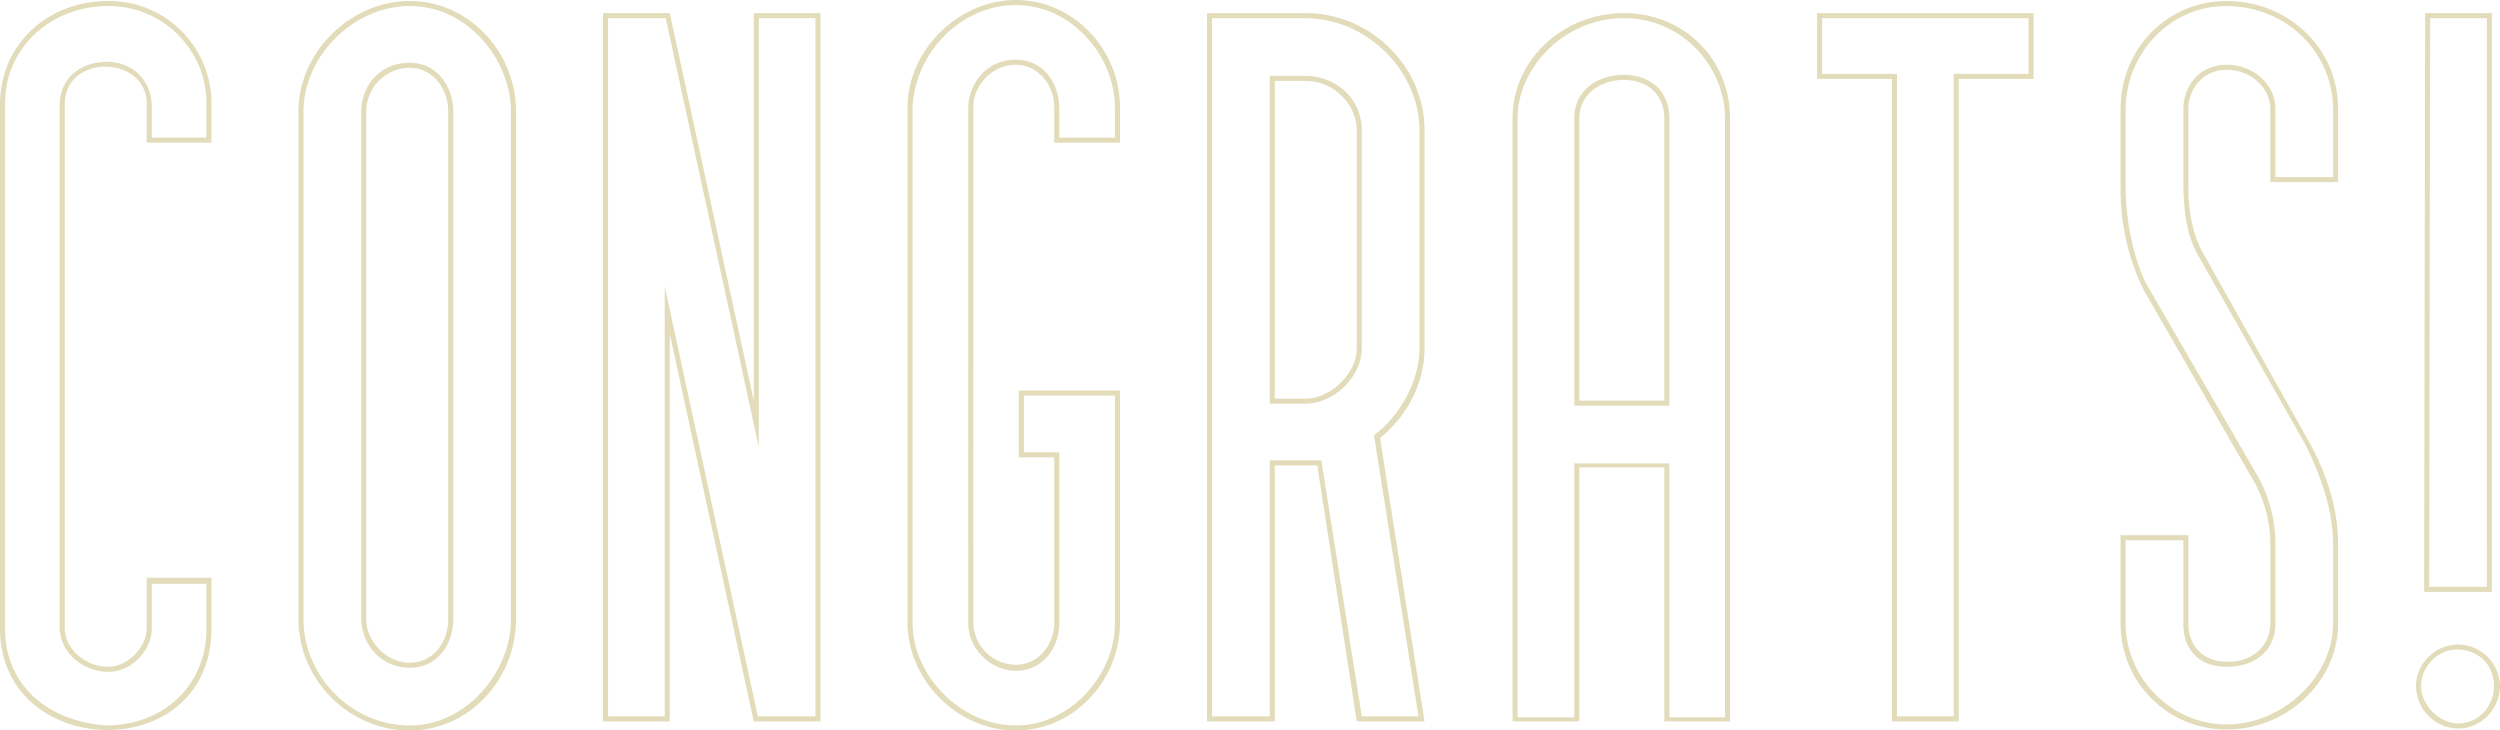 <svg xmlns="http://www.w3.org/2000/svg" width="1276.058" height="372.864" viewBox="0 0 1276.058 372.864">
  <path id="congrats-type" d="M-733.269-491.613v-19.624c0-25.306-41.831-25.822-41.831,0v267.513c0,9.812,9.812,19.624,22.206,19.624,9.812,0,19.625-9.812,19.625-19.624v-25.823h33.052v25.823c0,70.751-107.935,67.652-107.935,0V-511.237c0-29.436,23.239-52.677,55.258-52.677a52.243,52.243,0,0,1,52.677,52.677v19.624Zm2.582-19.107V-494.2H-702.8V-510.72a49.173,49.173,0,0,0-3.615-19.625,49.925,49.925,0,0,0-46.479-30.987c-20.141,0-40.281,10.329-49.061,30.987a49.173,49.173,0,0,0-3.615,19.625v267c0,29.436,22.207,47.511,51.644,49.577,27.887,0,51.126-19.108,51.126-49.577v-22.724h-27.887v22.724c0,10.844-9.812,22.206-22.207,22.206-11.877,0-24.272-8.78-24.789-22.206v-267c0-13.428,9.813-21.691,23.757-22.207C-741.532-532.927-731.2-524.665-730.687-510.72Zm185.913,3.1v259.249c0,30.987-24.272,56.808-54.226,56.808-30.986,0-56.807-25.821-56.807-56.808V-507.622c0-29.953,26.338-56.292,56.807-56.292C-569.046-563.914-544.774-538.091-544.774-507.622Zm-2.582,0c0-25.3-21.174-53.71-51.644-53.71-28.92,0-54.225,25.823-54.225,53.71v259.249c0,28.921,24.272,54.226,54.225,54.226,28.921,0,51.644-27.371,51.644-54.226Zm-29.437.516v258.733c0,12.4-7.747,24.789-22.207,24.789-13.427,0-24.272-10.328-24.789-24.789V-507.106c0-13.943,9.813-25.305,24.789-25.305C-585.572-532.411-576.793-521.049-576.793-507.106Zm-2.582-.516c0-11.878-8.263-22.207-19.625-22.207a22.372,22.372,0,0,0-22.206,22.207v259.249c0,10.846,9.812,22.207,22.206,22.207,11.362,0,19.625-9.812,19.625-22.207Zm190.042-50.094v361.5h-34.084l-42.864-197.794v197.794h-34.085v-361.5h34.085l42.864,197.793V-557.716Zm-2.582,2.582h-28.92v218.968l-47.512-218.968h-29.437v356.339h28.921V-418.279l47.511,219.484h29.437Zm121.873,63.521v-18.075c0-11.361-8.263-21.69-19.624-21.69-11.878,0-21.69,10.329-21.69,21.69v262.865a21.822,21.822,0,0,0,21.69,21.691c11.361,0,19.624-9.813,19.624-21.691V-331h-18.075v-34.085h51.643v118.264c0,29.953-23.755,55.258-53.192,55.258s-55.258-25.3-55.258-55.258V-509.688c0-28.92,25.821-54.741,55.258-54.741,29.953,0,53.192,25.821,53.192,54.741v18.075Zm2.583-17.559V-494.2h28.4v-14.977c0-26.854-22.206-52.675-50.61-52.675-27.888,0-51.644,24.272-52.676,52.675v262.866c0,26.338,24.272,52.159,52.676,52.159,27.887,0,50.61-25.821,50.61-52.159v-116.2h-46.479v28.921h18.076v87.278c0,12.394-8.263,24.272-22.207,24.272-12.4,0-24.272-10.846-24.272-24.272V-509.172c0-11.877,8.779-24.789,24.272-24.789C-275.206-533.961-267.459-521.566-267.459-509.172Zm163.7,168.358,22.723,144.6h-34.6l-20.141-130.658h-21.69v130.658h-34.6v-361.5h50.61c32.02,0,60.423,26.338,60.423,59.906v111.033C-81.035-369.217-89.3-352.692-103.758-340.814Zm-3.1-1.549c10.328-7.23,23.239-24.789,23.239-44.414V-497.81c0-29.953-26.338-57.324-58.357-57.324h-47.512v356.339h29.437V-329.453h26.338l20.657,130.658h28.921Zm-6.2-155.447v111.033c0,14.977-14.46,28.4-28.92,28.4h-18.075V-525.7h18.075C-126.481-525.7-113.054-514.336-113.054-497.81Zm-2.582,0c0-13.944-12.394-25.3-25.822-25.3h-16.009v162.16h16.009c11.362,0,25.822-11.878,25.822-25.822Zm190.555-6.2v307.794H41.351V-325.838H-2.03v129.625H-36.114V-504.007c0-29.954,25.821-53.709,56.807-53.709S74.919-533.961,74.919-504.007Zm-2.583,0c0-25.822-21.173-51.127-51.643-51.127s-54.225,25.3-54.225,51.127v305.729h28.92V-327.9H43.933v129.625h28.4Zm-28.4,0V-357.34H-4.612V-504.007c0-13.944,11.362-22.207,25.305-22.207C33.6-526.214,43.933-518.467,43.933-504.007Zm-2.582,0c0-11.878-8.263-19.625-20.658-19.625S-2.03-515.885-2.03-504.007v144.084H41.351Zm188.493-53.709v33.568H191.628v327.935H157.543V-524.148H119.327v-33.568Zm-2.582,2.582H121.909v28.4h38.216v327.935h28.92V-526.73h38.217Zm123.419,83.663v-37.184c0-10.845-9.813-20.141-22.207-20.141-11.878,0-19.624,9.3-19.624,20.141v40.282c0,11.362,2.065,23.756,7.746,33.568l54.225,96.573c8.263,14.976,14.461,33.052,14.461,51.643v40.283c0,29.953-26.339,54.225-56.808,54.225a53.89,53.89,0,0,1-54.225-54.225v-44.93h34.6v44.93c0,11.878,7.746,19.624,19.624,19.624,12.394.516,22.207-7.746,22.207-19.624v-40.283a65.906,65.906,0,0,0-9.813-34.6l-54.742-95.025a116.653,116.653,0,0,1-11.877-52.159v-40.282c0-31.5,24.272-55.259,54.225-55.259,30.469,0,56.808,23.241,56.808,55.259v37.184Zm2.582-37.184v34.6H382.7v-34.6c0-28.4-23.239-52.677-54.741-52.677-28.921,0-51.127,24.789-51.127,52.677v40.282c0,17.042,4.648,39.249,11.877,51.127l54.743,94.507a70.547,70.547,0,0,1,9.812,36.15v40.283c0,14.46-10.846,22.206-24.789,22.206-13.428,0-22.207-7.746-22.207-22.206v-42.348H276.831v42.348c0,27.371,22.723,51.642,51.643,51.642,27.887,0,54.225-23.756,54.225-51.642v-40.283c0-17.042-5.68-33.568-13.943-50.61l-54.742-96.573c-5.681-9.813-7.23-20.657-7.747-34.6v-40.282c0-11.878,8.263-22.723,22.207-22.723C341.385-531.378,353.263-522.083,353.263-508.655Zm93.469,273.193a21.615,21.615,0,0,1,21.174,21.174c0,11.878-9.812,21.691-21.174,21.691a21.822,21.822,0,0,1-21.69-21.691C425.042-225.649,434.854-235.462,446.732-235.462Zm18.075,21.174c0-10.329-7.23-18.075-18.075-18.592-9.3-.516-19.108,7.748-19.108,18.592,0,9.3,8.779,19.109,19.108,19.109C456.544-195.179,464.807-203.443,464.807-214.288Zm-1.033-48.028h-34.6l.517-295.4h34.084Zm-2.582-292.818h-28.92L431.755-264.9h29.437Z" transform="translate(808.152 564.429)" fill="#d9d0a3" opacity="0.75"/>
</svg>
